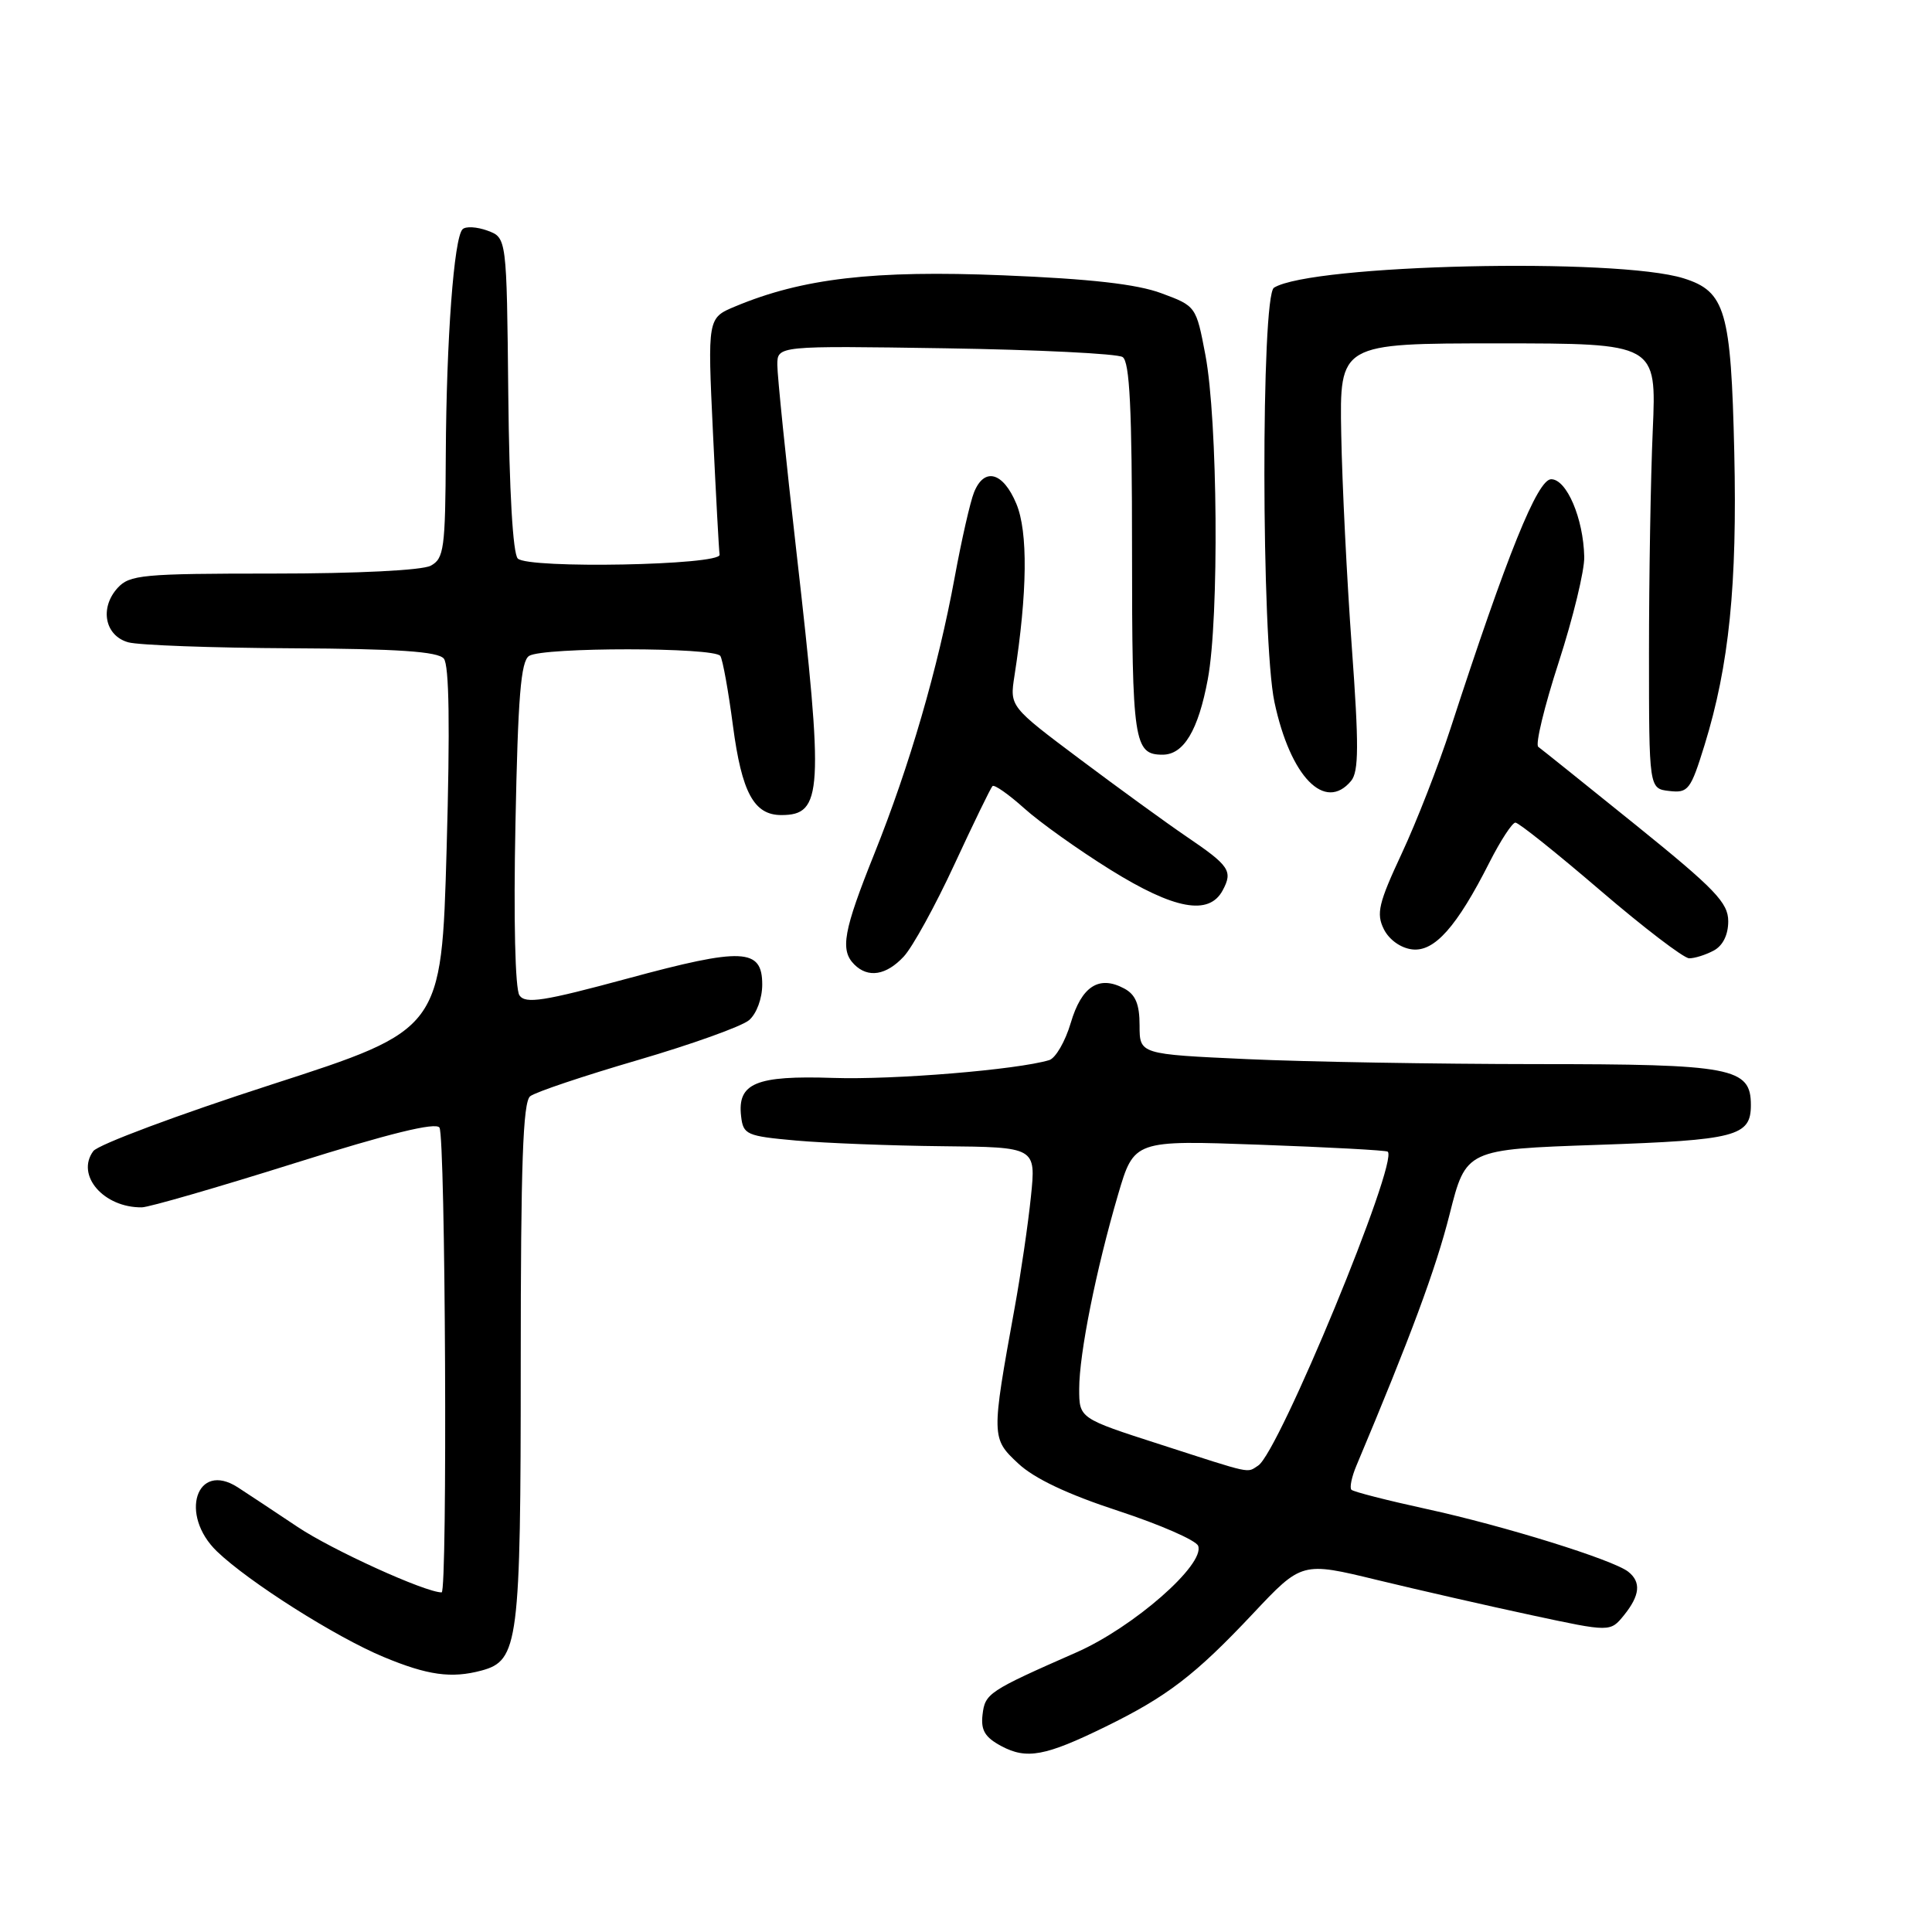 <?xml version="1.0" encoding="UTF-8" standalone="no"?>
<!DOCTYPE svg PUBLIC "-//W3C//DTD SVG 1.1//EN" "http://www.w3.org/Graphics/SVG/1.1/DTD/svg11.dtd" >
<svg xmlns="http://www.w3.org/2000/svg" xmlns:xlink="http://www.w3.org/1999/xlink" version="1.1" viewBox="0 0 256 256">
 <g >
 <path fill="currentColor"
d=" M 146.50 228.79 C 154.65 224.80 158.37 221.95 166.00 213.84 C 172.50 206.93 172.50 206.93 182.50 209.36 C 188.00 210.69 197.20 212.79 202.94 214.02 C 213.37 216.26 213.37 216.26 215.19 214.02 C 217.31 211.39 217.48 209.63 215.75 208.26 C 213.75 206.68 199.33 202.19 189.03 199.95 C 183.81 198.81 179.34 197.67 179.07 197.40 C 178.81 197.14 179.10 195.70 179.73 194.21 C 186.91 177.14 190.26 168.12 192.08 160.90 C 194.25 152.30 194.25 152.30 211.71 151.70 C 230.05 151.07 232.00 150.57 232.00 146.43 C 232.00 141.46 229.57 141.00 203.53 141.00 C 190.31 140.99 173.09 140.70 165.25 140.34 C 151.00 139.69 151.00 139.69 151.00 135.88 C 151.00 133.07 150.47 131.78 148.96 130.98 C 145.62 129.19 143.32 130.68 141.88 135.54 C 141.16 137.99 139.87 140.21 139.03 140.47 C 134.78 141.75 118.44 143.10 110.39 142.83 C 100.15 142.49 97.69 143.52 98.20 147.91 C 98.48 150.35 98.91 150.54 105.50 151.13 C 109.35 151.47 118.07 151.81 124.89 151.88 C 137.28 152.00 137.28 152.00 136.60 158.58 C 136.23 162.19 135.26 168.83 134.44 173.33 C 131.34 190.40 131.35 190.59 134.92 193.92 C 137.04 195.91 141.48 198.01 148.18 200.20 C 153.72 202.02 158.48 204.10 158.76 204.83 C 159.71 207.29 150.18 215.63 142.63 218.95 C 130.95 224.09 130.52 224.38 130.19 227.22 C 129.95 229.27 130.52 230.21 132.69 231.37 C 136.04 233.16 138.52 232.70 146.50 228.79 Z  M 63.79 221.36 C 68.71 220.04 69.00 217.76 69.00 180.67 C 69.00 154.32 69.29 146.01 70.25 145.26 C 70.94 144.71 77.35 142.56 84.50 140.47 C 91.65 138.38 98.29 136.00 99.25 135.18 C 100.25 134.33 101.00 132.30 101.00 130.46 C 101.00 125.64 98.42 125.52 83.15 129.66 C 72.03 132.67 69.63 133.05 68.83 131.89 C 68.26 131.06 68.04 121.87 68.30 109.15 C 68.63 92.34 69.01 87.61 70.11 86.91 C 71.96 85.74 94.72 85.75 95.45 86.92 C 95.77 87.43 96.52 91.59 97.12 96.17 C 98.29 105.02 99.90 108.00 103.53 108.00 C 109.00 108.00 109.17 105.02 105.54 73.20 C 104.14 60.94 103.00 49.76 103.00 48.36 C 103.00 45.81 103.00 45.81 125.25 46.15 C 137.49 46.34 148.06 46.86 148.75 47.31 C 149.69 47.92 150.00 54.16 150.00 72.86 C 150.00 98.32 150.25 100.00 154.05 100.00 C 156.85 100.00 158.78 96.77 160.04 90.00 C 161.56 81.89 161.36 55.67 159.72 47.03 C 158.50 40.59 158.47 40.55 153.90 38.86 C 150.66 37.65 144.50 36.95 132.91 36.48 C 115.80 35.78 106.33 36.88 97.43 40.60 C 93.75 42.13 93.75 42.13 94.47 57.32 C 94.87 65.67 95.26 72.95 95.35 73.50 C 95.56 74.90 69.99 75.39 68.61 74.01 C 67.96 73.36 67.48 65.09 67.35 52.23 C 67.14 31.50 67.14 31.50 64.59 30.56 C 63.19 30.05 61.70 29.96 61.29 30.38 C 60.15 31.52 59.15 44.95 59.07 60.21 C 59.01 72.71 58.83 74.02 57.07 74.96 C 55.93 75.57 47.34 76.00 36.22 76.00 C 18.85 76.00 17.17 76.16 15.57 77.92 C 13.17 80.58 13.90 84.25 17.00 85.11 C 18.38 85.49 28.11 85.85 38.63 85.90 C 52.76 85.97 58.03 86.33 58.81 87.27 C 59.52 88.13 59.64 96.22 59.18 112.49 C 58.50 136.43 58.50 136.43 36.00 143.70 C 23.62 147.70 12.99 151.67 12.36 152.53 C 10.01 155.73 13.74 160.04 18.80 159.98 C 19.73 159.97 28.82 157.34 39.00 154.14 C 51.58 150.18 57.74 148.67 58.23 149.41 C 59.03 150.59 59.31 211.00 58.52 211.00 C 56.35 211.00 43.99 205.38 39.41 202.31 C 36.28 200.22 32.72 197.86 31.51 197.08 C 26.03 193.55 23.70 200.71 28.75 205.57 C 32.95 209.61 44.50 216.93 50.84 219.56 C 56.67 221.99 59.82 222.42 63.79 221.36 Z  M 119.75 126.75 C 120.91 125.51 123.93 120.02 126.46 114.55 C 129.00 109.07 131.27 104.40 131.51 104.16 C 131.75 103.92 133.65 105.25 135.72 107.11 C 137.80 108.98 142.94 112.64 147.14 115.25 C 155.61 120.52 160.20 121.36 162.01 117.98 C 163.39 115.41 162.92 114.72 157.20 110.84 C 154.61 109.08 148.29 104.49 143.14 100.63 C 133.79 93.62 133.79 93.62 134.42 89.56 C 136.14 78.49 136.23 70.47 134.67 66.75 C 132.91 62.53 130.41 61.87 129.06 65.25 C 128.56 66.49 127.41 71.55 126.50 76.50 C 124.28 88.57 120.53 101.46 115.86 113.11 C 111.75 123.36 111.29 125.89 113.20 127.80 C 115.03 129.63 117.43 129.24 119.75 126.75 Z  M 227.07 125.96 C 228.29 125.31 229.00 123.87 229.00 122.07 C 229.00 119.62 227.25 117.80 216.80 109.36 C 210.08 103.94 204.25 99.26 203.83 98.96 C 203.41 98.67 204.63 93.62 206.54 87.74 C 208.44 81.87 209.97 75.58 209.92 73.78 C 209.81 68.69 207.59 63.50 205.54 63.50 C 203.73 63.50 199.72 73.42 192.21 96.50 C 190.60 101.45 187.69 108.92 185.73 113.11 C 182.67 119.67 182.34 121.05 183.36 123.11 C 184.06 124.52 185.60 125.62 187.12 125.80 C 190.07 126.15 193.04 122.81 197.37 114.25 C 198.84 111.36 200.38 109.00 200.80 109.00 C 201.23 109.00 206.28 113.04 212.04 117.98 C 217.79 122.91 223.09 126.96 223.82 126.98 C 224.54 126.99 226.00 126.53 227.07 125.96 Z  M 179.03 103.47 C 180.05 102.23 180.07 98.75 179.12 85.72 C 178.47 76.80 177.84 64.10 177.72 57.50 C 177.50 45.50 177.50 45.50 198.50 45.50 C 219.50 45.50 219.50 45.50 219.00 57.00 C 218.72 63.33 218.50 76.60 218.50 86.50 C 218.50 104.50 218.50 104.50 221.19 104.81 C 223.70 105.10 224.02 104.68 225.87 98.70 C 229.12 88.16 230.20 77.49 229.80 59.93 C 229.37 41.16 228.63 38.62 223.09 36.88 C 214.25 34.10 173.80 35.03 168.81 38.12 C 167.08 39.19 167.13 84.86 168.87 93.03 C 170.98 102.94 175.56 107.64 179.03 103.47 Z  M 153.75 191.40 C 143.00 187.94 143.00 187.94 143.00 184.03 C 143.00 179.38 145.23 168.25 148.15 158.29 C 150.27 151.08 150.27 151.08 166.88 151.68 C 176.02 152.01 183.67 152.42 183.88 152.60 C 185.37 153.88 169.45 192.46 166.71 194.20 C 165.16 195.19 166.17 195.41 153.75 191.40 Z "/>
</g>
</svg>